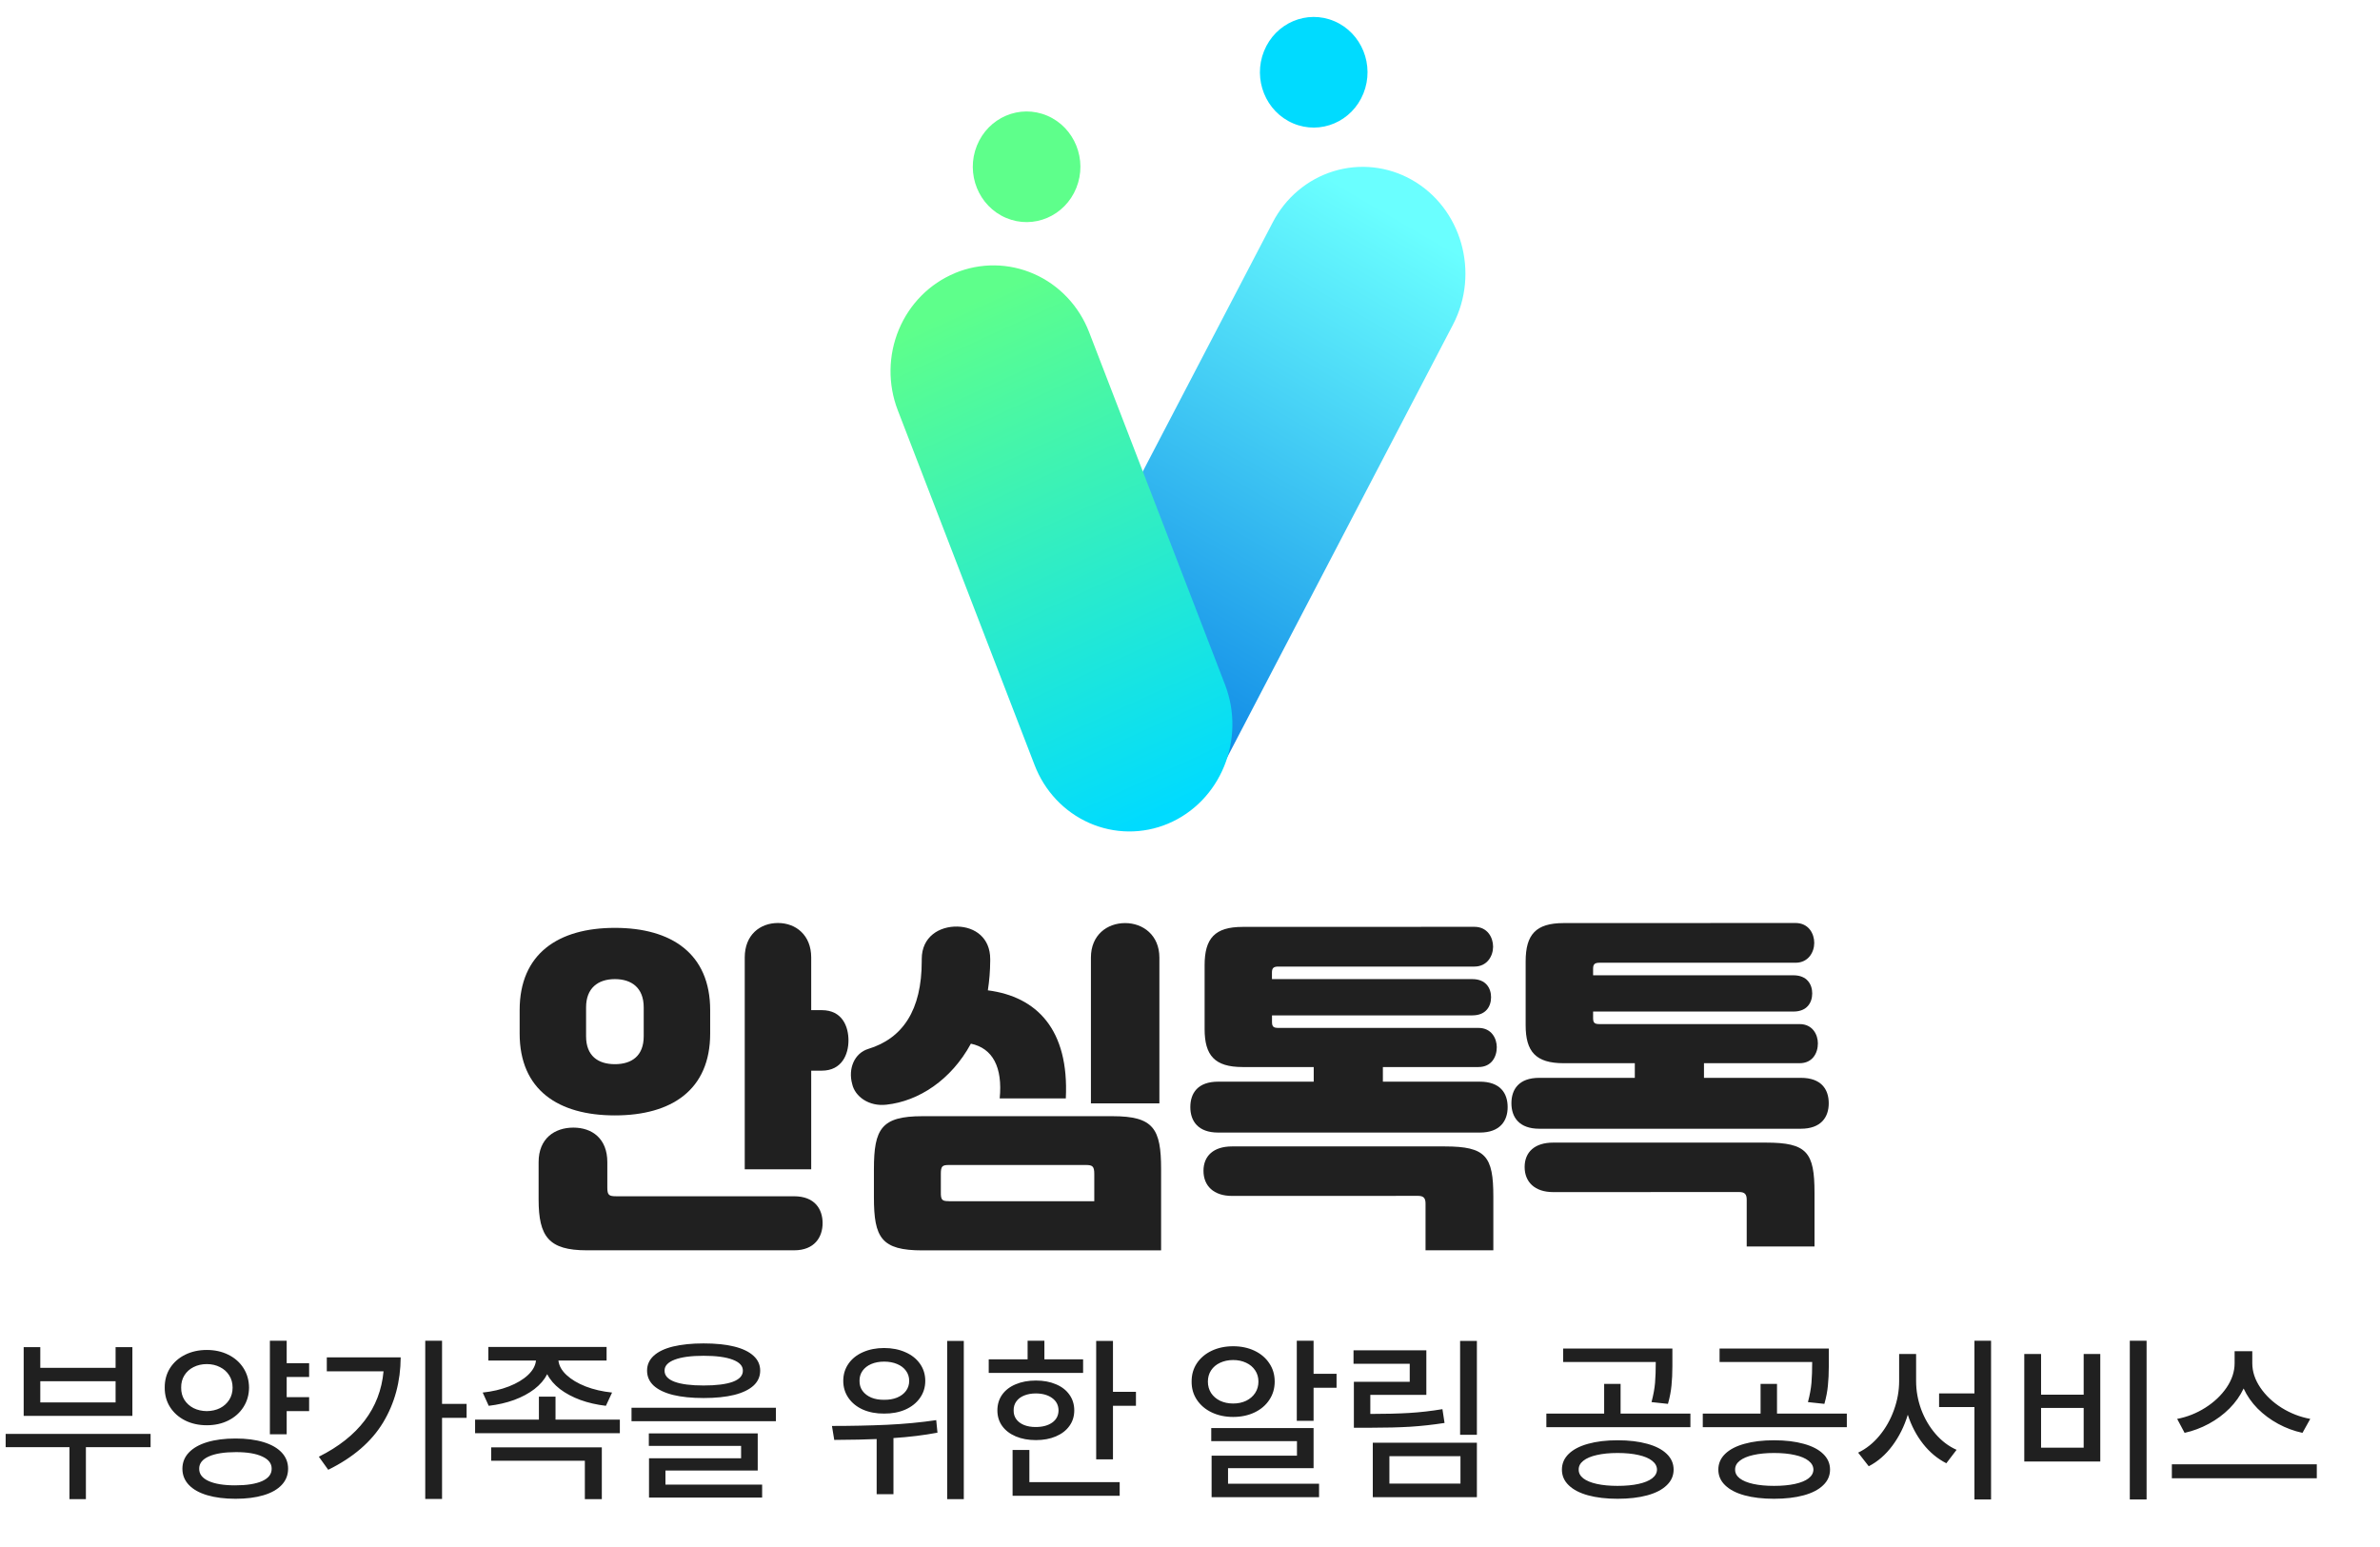 <svg width="263" height="171" viewBox="0 0 263 171" fill="none" xmlns="http://www.w3.org/2000/svg">
<path d="M160.56 35.874L134.745 85.346C134.047 86.703 133.093 87.904 131.938 88.879C130.784 89.854 129.453 90.583 128.022 91.024C126.592 91.465 125.09 91.609 123.605 91.448C122.119 91.287 120.68 90.823 119.37 90.085C113.868 86.968 111.831 79.805 114.82 74.075L140.627 24.603C141.325 23.246 142.279 22.045 143.434 21.07C144.588 20.095 145.919 19.366 147.35 18.925C148.78 18.484 150.282 18.34 151.767 18.501C153.253 18.663 154.692 19.126 156.002 19.865C161.512 22.979 163.549 30.146 160.56 35.874Z" fill="url(#paint0_linear_790_2295)"/>
<path d="M105.532 30.18C102.744 31.333 100.514 33.575 99.329 36.414C98.144 39.253 98.1 42.459 99.207 45.331L114.311 84.5C114.854 85.932 115.668 87.238 116.706 88.343C117.744 89.448 118.986 90.33 120.358 90.937C121.731 91.544 123.208 91.864 124.702 91.878C126.196 91.893 127.678 91.602 129.062 91.022C134.875 88.58 137.698 81.7 135.368 75.648L120.353 36.707C119.801 35.275 118.979 33.97 117.934 32.865C116.89 31.761 115.644 30.88 114.267 30.273C112.89 29.665 111.41 29.344 109.912 29.326C108.414 29.309 106.928 29.596 105.538 30.171L105.532 30.18Z" fill="url(#paint1_linear_790_2295)"/>
<path d="M118.936 20.769C120.192 17.651 118.752 14.075 115.719 12.783C112.685 11.492 109.208 12.973 107.952 16.091C106.695 19.21 108.136 22.785 111.169 24.077C114.202 25.369 117.679 23.888 118.936 20.769Z" fill="#5EFF8B"/>
<path d="M150.664 10.325C151.92 7.206 150.48 3.631 147.447 2.339C144.413 1.047 140.936 2.528 139.68 5.647C138.423 8.765 139.864 12.341 142.897 13.633C145.93 14.924 149.407 13.443 150.664 10.325Z" fill="#00DBFF"/>
<path d="M57.423 114.206V111.625C57.423 105.384 61.692 102.533 67.949 102.533C74.205 102.533 78.477 105.384 78.477 111.625V114.206C78.477 120.444 74.205 123.256 67.949 123.256C61.692 123.256 57.423 120.444 57.423 114.206ZM64.841 138.164C60.646 138.164 59.519 136.662 59.519 132.54V128.418C59.519 125.8 61.293 124.606 63.363 124.606C65.433 124.606 67.112 125.822 67.112 128.418V131.23C67.112 132.078 67.298 132.193 68.123 132.193H87.752C90.038 132.193 90.901 133.619 90.901 135.16C90.901 136.702 90.014 138.164 87.752 138.164H64.841ZM71.133 114.513V111.315C71.133 109.187 69.823 108.196 67.949 108.196C66.074 108.196 64.764 109.196 64.764 111.315V114.513C64.764 116.671 66.077 117.596 67.949 117.596C69.82 117.596 71.133 116.671 71.133 114.513ZM82.297 105.807C82.297 103.305 83.986 101.995 85.969 101.995C87.953 101.995 89.642 103.341 89.642 105.807V111.625H90.804C93.086 111.625 93.76 113.449 93.76 114.969C93.76 116.489 93.048 118.313 90.804 118.313H89.642V129.214H82.297V105.807Z" fill="#202020"/>
<path d="M101.856 106.202V105.971C101.856 103.506 103.804 102.35 105.788 102.39C107.772 102.429 109.422 103.661 109.422 105.971V106.202C109.415 107.285 109.328 108.367 109.162 109.436C114.555 110.13 118.153 113.753 117.777 121.377H110.471C110.808 117.912 109.685 115.833 107.287 115.331C105.114 119.338 101.519 121.687 97.959 122.071C96.01 122.302 94.476 121.159 94.174 119.8C93.689 118.067 94.437 116.371 95.948 115.909C99.759 114.744 101.856 111.625 101.856 106.202ZM101.93 138.173C97.397 138.173 96.572 136.787 96.572 132.318V129.199C96.572 124.73 97.397 123.344 101.93 123.344H122.949C127.481 123.344 128.306 124.73 128.306 129.199V138.173H101.93ZM104.854 132.741H120.923V129.737C120.923 128.889 120.737 128.737 119.989 128.737H104.854C104.103 128.737 103.967 128.889 103.967 129.737V131.701C103.952 132.616 104.103 132.732 104.854 132.732V132.741ZM120.551 105.816C120.551 103.314 122.348 102.004 124.332 102.004C126.316 102.004 128.117 103.35 128.117 105.816V121.928H120.551V105.816Z" fill="#202020"/>
<path d="M162.924 102.417C164.384 102.417 164.993 103.612 164.993 104.615C164.993 105.618 164.355 106.81 162.924 106.81H141.269C140.746 106.81 140.556 106.962 140.556 107.463V108.196H162.699C164.198 108.196 164.769 109.196 164.769 110.199C164.769 111.202 164.207 112.203 162.699 112.203H140.562V112.932C140.562 113.473 140.752 113.589 141.275 113.589H163.379C164.84 113.589 165.401 114.783 165.401 115.717C165.401 116.796 164.81 117.912 163.379 117.912H152.815V119.529H163.53C165.777 119.529 166.602 120.799 166.602 122.341C166.602 123.882 165.738 125.153 163.53 125.153H134.608C132.396 125.153 131.536 123.882 131.536 122.341C131.536 120.799 132.358 119.529 134.608 119.529H145.172V117.912H137.31C134.238 117.912 133.115 116.641 133.115 113.713V106.664C133.115 103.697 134.238 102.426 137.31 102.426L162.924 102.417ZM136.136 132.154C134.114 132.154 132.99 131.038 132.99 129.381C132.99 127.725 134.114 126.685 136.136 126.685H159.662C164.198 126.685 165.02 127.764 165.02 132.233V138.164H157.528V132.996C157.528 132.388 157.303 132.148 156.706 132.148L136.136 132.154Z" fill="#202020"/>
<path d="M198.412 101.995C199.873 101.995 200.482 103.189 200.482 104.192C200.482 105.196 199.846 106.387 198.412 106.387H176.757C176.234 106.387 176.045 106.539 176.045 107.041V107.774H198.187C199.686 107.774 200.257 108.774 200.257 109.777C200.257 110.78 199.695 111.78 198.187 111.78H176.045V112.51C176.045 113.051 176.234 113.166 176.757 113.166H198.861C200.322 113.166 200.884 114.361 200.884 115.294C200.884 116.374 200.292 117.489 198.861 117.489H188.297V119.106H199.012C201.259 119.106 202.084 120.377 202.084 121.918C202.084 123.46 201.221 124.73 199.012 124.73H170.09C167.878 124.73 167.018 123.46 167.018 121.918C167.018 120.377 167.843 119.106 170.09 119.106H180.654V117.489H172.787C169.715 117.489 168.591 116.219 168.591 113.291V106.241C168.591 103.274 169.715 102.004 172.787 102.004L198.412 101.995ZM171.625 131.731C169.602 131.731 168.479 130.616 168.479 128.959C168.479 127.302 169.602 126.263 171.625 126.263H195.154C199.686 126.263 200.511 127.342 200.511 131.81V137.741H193.019V132.573C193.019 131.965 192.791 131.725 192.194 131.725L171.625 131.731Z" fill="#202020"/>
<path d="M16.641 159.918H9.492V165.66H7.676V159.918H0.625V158.453H16.641V159.918ZM2.617 148.863H4.453V151.148H12.773V148.863H14.629V156.461H2.617V148.863ZM12.773 154.977V152.633H4.453V154.977H12.773ZM34.16 152.164H31.68V154.391H34.16V155.934H31.68V158.492H29.824V148.16H31.68V150.641H34.16V152.164ZM18.203 153.336C18.197 152.529 18.392 151.809 18.789 151.178C19.193 150.546 19.749 150.055 20.459 149.703C21.169 149.352 21.966 149.176 22.852 149.176C23.737 149.176 24.531 149.352 25.234 149.703C25.944 150.055 26.501 150.546 26.904 151.178C27.308 151.809 27.513 152.529 27.52 153.336C27.513 154.137 27.308 154.853 26.904 155.484C26.501 156.116 25.944 156.611 25.234 156.969C24.531 157.32 23.737 157.496 22.852 157.496C21.966 157.496 21.169 157.32 20.459 156.969C19.749 156.611 19.193 156.116 18.789 155.484C18.392 154.853 18.197 154.137 18.203 153.336ZM20.02 153.336C20.013 153.844 20.13 154.293 20.371 154.684C20.619 155.074 20.957 155.38 21.387 155.602C21.816 155.816 22.305 155.927 22.852 155.934C23.398 155.927 23.887 155.816 24.316 155.602C24.746 155.38 25.085 155.074 25.332 154.684C25.579 154.293 25.703 153.844 25.703 153.336C25.703 152.828 25.579 152.379 25.332 151.988C25.085 151.591 24.743 151.285 24.307 151.07C23.877 150.849 23.392 150.738 22.852 150.738C22.311 150.738 21.823 150.849 21.387 151.07C20.957 151.285 20.619 151.591 20.371 151.988C20.13 152.379 20.013 152.828 20.02 153.336ZM20.156 162.301C20.156 161.611 20.394 161.015 20.869 160.514C21.344 160.012 22.021 159.628 22.9 159.361C23.786 159.094 24.831 158.961 26.035 158.961C27.22 158.961 28.249 159.094 29.121 159.361C29.994 159.628 30.664 160.012 31.133 160.514C31.602 161.015 31.836 161.611 31.836 162.301C31.836 162.991 31.602 163.587 31.133 164.088C30.664 164.589 29.994 164.97 29.121 165.23C28.249 165.491 27.22 165.621 26.035 165.621C24.837 165.621 23.796 165.491 22.91 165.23C22.025 164.97 21.344 164.589 20.869 164.088C20.394 163.587 20.156 162.991 20.156 162.301ZM22.012 162.301C22.005 162.887 22.35 163.339 23.047 163.658C23.744 163.977 24.72 164.137 25.977 164.137C27.266 164.137 28.262 163.98 28.965 163.668C29.674 163.349 30.026 162.893 30.02 162.301C30.026 161.721 29.681 161.272 28.984 160.953C28.294 160.628 27.328 160.465 26.084 160.465C24.795 160.465 23.792 160.624 23.076 160.943C22.36 161.262 22.005 161.715 22.012 162.301ZM48.848 155.133H51.562V156.676H48.848V165.641H46.992V148.16H48.848V155.133ZM35.234 160.973C37.422 159.879 39.111 158.544 40.303 156.969C41.501 155.393 42.194 153.583 42.383 151.539H36.113V149.996H44.277C44.264 152.665 43.617 155.064 42.334 157.193C41.051 159.316 39.03 161.057 36.27 162.418L35.234 160.973ZM67.031 150.348H61.709C61.774 150.921 62.074 151.454 62.607 151.949C63.141 152.444 63.844 152.864 64.717 153.209C65.596 153.548 66.569 153.772 67.637 153.883L66.953 155.348C65.944 155.23 65.007 155.016 64.141 154.703C63.275 154.384 62.523 153.984 61.885 153.502C61.253 153.014 60.781 152.464 60.469 151.852C60.156 152.464 59.684 153.014 59.053 153.502C58.421 153.984 57.672 154.384 56.807 154.703C55.947 155.016 55.013 155.23 54.004 155.348L53.34 153.883C54.395 153.772 55.358 153.548 56.23 153.209C57.109 152.864 57.812 152.444 58.34 151.949C58.874 151.448 59.17 150.914 59.228 150.348H53.965V148.844H67.031V150.348ZM52.5 156.871H59.551V154.332H61.387V156.871H68.496V158.375H52.5V156.871ZM54.277 159.938H66.504V165.66H64.629V161.422H54.277V159.938ZM77.754 148.453C79.069 148.453 80.192 148.567 81.123 148.795C82.054 149.023 82.767 149.365 83.262 149.82C83.757 150.27 84.004 150.816 84.004 151.461C84.004 152.112 83.757 152.665 83.262 153.121C82.767 153.57 82.054 153.912 81.123 154.146C80.192 154.374 79.069 154.488 77.754 154.488C76.439 154.488 75.312 154.374 74.375 154.146C73.444 153.912 72.731 153.57 72.236 153.121C71.748 152.665 71.504 152.112 71.504 151.461C71.504 150.816 71.748 150.27 72.236 149.82C72.731 149.365 73.444 149.023 74.375 148.795C75.312 148.567 76.439 148.453 77.754 148.453ZM69.785 155.562H85.742V157.047H69.785V155.562ZM71.699 158.395H83.731V162.496H73.535V164.059H84.219V165.484H71.719V161.148H81.894V159.781H71.699V158.395ZM73.438 151.461C73.431 152.001 73.799 152.411 74.541 152.691C75.283 152.965 76.354 153.102 77.754 153.102C79.167 153.102 80.244 152.965 80.986 152.691C81.728 152.411 82.096 152.001 82.09 151.461C82.096 150.94 81.722 150.536 80.967 150.25C80.218 149.964 79.147 149.82 77.754 149.82C76.367 149.82 75.299 149.964 74.551 150.25C73.802 150.536 73.431 150.94 73.438 151.461ZM97.695 148.961C98.568 148.961 99.349 149.114 100.039 149.42C100.729 149.719 101.27 150.146 101.66 150.699C102.051 151.253 102.246 151.884 102.246 152.594C102.246 153.297 102.051 153.925 101.66 154.479C101.27 155.032 100.729 155.462 100.039 155.768C99.349 156.067 98.568 156.214 97.695 156.207C96.829 156.214 96.051 156.067 95.361 155.768C94.678 155.462 94.144 155.032 93.76 154.479C93.376 153.925 93.184 153.297 93.184 152.594C93.184 151.884 93.376 151.253 93.76 150.699C94.144 150.146 94.678 149.719 95.361 149.42C96.051 149.114 96.829 148.961 97.695 148.961ZM91.934 157.574C94.037 157.574 96.055 157.532 97.988 157.447C99.928 157.356 101.751 157.184 103.457 156.93L103.594 158.316C102.116 158.596 100.495 158.795 98.731 158.912V165.113H96.875V159.02C95.768 159.072 94.206 159.104 92.188 159.117L91.934 157.574ZM94.981 152.594C94.974 153.01 95.085 153.378 95.312 153.697C95.547 154.016 95.869 154.264 96.279 154.439C96.696 154.609 97.168 154.69 97.695 154.684C98.236 154.69 98.714 154.609 99.131 154.439C99.554 154.264 99.883 154.016 100.117 153.697C100.352 153.378 100.469 153.01 100.469 152.594C100.469 152.171 100.352 151.799 100.117 151.48C99.883 151.155 99.554 150.904 99.131 150.729C98.714 150.553 98.236 150.465 97.695 150.465C97.168 150.465 96.696 150.553 96.279 150.729C95.869 150.904 95.547 151.155 95.312 151.48C95.085 151.806 94.974 152.177 94.981 152.594ZM104.668 148.18H106.504V165.66H104.668V148.18ZM122.988 153.805H125.527V155.348H122.988V161.266H121.133V148.18H122.988V153.805ZM109.258 150.211H113.555V148.16H115.41V150.211H119.688V151.715H109.258V150.211ZM110.215 155.855C110.215 155.198 110.391 154.618 110.742 154.117C111.1 153.616 111.602 153.232 112.246 152.965C112.891 152.691 113.633 152.555 114.473 152.555C115.306 152.555 116.042 152.691 116.68 152.965C117.324 153.232 117.822 153.616 118.174 154.117C118.532 154.618 118.711 155.198 118.711 155.855C118.711 156.507 118.532 157.079 118.174 157.574C117.822 158.069 117.324 158.453 116.68 158.727C116.042 159 115.306 159.137 114.473 159.137C113.633 159.137 112.891 159 112.246 158.727C111.602 158.453 111.1 158.069 110.742 157.574C110.391 157.079 110.215 156.507 110.215 155.855ZM111.895 160.23H113.75V163.785H123.73V165.289H111.895V160.23ZM112.012 155.855C112.005 156.227 112.103 156.552 112.305 156.832C112.507 157.105 112.79 157.317 113.154 157.467C113.525 157.617 113.955 157.691 114.443 157.691C115.199 157.691 115.807 157.529 116.27 157.203C116.732 156.878 116.966 156.428 116.973 155.855C116.966 155.283 116.735 154.83 116.279 154.498C115.824 154.16 115.221 153.987 114.473 153.98C113.978 153.98 113.542 154.059 113.164 154.215C112.793 154.365 112.507 154.583 112.305 154.869C112.103 155.149 112.005 155.478 112.012 155.855ZM145.156 151.812H147.695V153.355H145.156V157.008H143.301V148.16H145.156V151.812ZM131.68 152.672C131.673 151.917 131.865 151.243 132.256 150.65C132.653 150.058 133.2 149.596 133.896 149.264C134.6 148.932 135.391 148.766 136.27 148.766C137.148 148.766 137.936 148.932 138.633 149.264C139.329 149.596 139.873 150.058 140.264 150.65C140.661 151.236 140.859 151.91 140.859 152.672C140.859 153.427 140.661 154.101 140.264 154.693C139.873 155.286 139.329 155.748 138.633 156.08C137.936 156.412 137.148 156.578 136.27 156.578C135.397 156.578 134.609 156.412 133.906 156.08C133.21 155.748 132.663 155.286 132.266 154.693C131.868 154.101 131.673 153.427 131.68 152.672ZM133.477 152.672C133.477 153.141 133.594 153.561 133.828 153.932C134.069 154.296 134.401 154.583 134.824 154.791C135.254 154.993 135.736 155.094 136.27 155.094C136.803 155.094 137.282 154.993 137.705 154.791C138.128 154.583 138.46 154.296 138.701 153.932C138.942 153.561 139.062 153.141 139.062 152.672C139.062 152.203 138.942 151.79 138.701 151.432C138.46 151.067 138.128 150.787 137.705 150.592C137.282 150.39 136.803 150.289 136.27 150.289C135.736 150.289 135.254 150.39 134.824 150.592C134.401 150.787 134.069 151.067 133.828 151.432C133.594 151.79 133.477 152.203 133.477 152.672ZM133.848 157.809H145.156V162.242H135.703V163.961H145.762V165.445H133.887V160.855H143.32V159.254H133.848V157.809ZM163.203 158.551H161.348V148.18H163.203V158.551ZM149.57 149.215H157.617V154.137H151.426V156.246C153.086 156.246 154.515 156.21 155.713 156.139C156.911 156.067 158.138 155.927 159.395 155.719L159.629 157.242C158.32 157.444 157.048 157.584 155.811 157.662C154.574 157.734 153.138 157.77 151.504 157.77H151.074H149.609V152.691H155.781V150.699H149.57V149.215ZM151.699 159.43H163.203V165.445H151.699V159.43ZM161.387 163.941V160.914H153.535V163.941H161.387ZM178.75 159.156C180.007 159.156 181.1 159.286 182.031 159.547C182.962 159.801 183.678 160.172 184.18 160.66C184.688 161.148 184.941 161.728 184.941 162.398C184.941 163.069 184.688 163.645 184.18 164.127C183.678 164.615 182.962 164.986 182.031 165.24C181.1 165.494 180.007 165.621 178.75 165.621C177.507 165.621 176.419 165.494 175.488 165.24C174.564 164.986 173.851 164.615 173.35 164.127C172.848 163.645 172.598 163.069 172.598 162.398C172.598 161.728 172.848 161.148 173.35 160.66C173.851 160.172 174.564 159.801 175.488 159.547C176.413 159.286 177.5 159.156 178.75 159.156ZM170.879 156.207H177.266V152.926H179.082V156.207H186.797V157.711H170.879V156.207ZM172.734 149.02H184.805V150.484V151.002C184.805 151.757 184.772 152.457 184.707 153.102C184.648 153.74 184.518 154.417 184.316 155.133L182.5 154.938C182.708 154.143 182.839 153.43 182.891 152.799C182.943 152.161 182.969 151.396 182.969 150.504H172.734V149.02ZM174.453 162.398C174.447 162.77 174.616 163.092 174.961 163.365C175.312 163.632 175.811 163.837 176.455 163.98C177.106 164.124 177.871 164.195 178.75 164.195C179.642 164.195 180.413 164.124 181.064 163.98C181.715 163.837 182.217 163.632 182.568 163.365C182.92 163.092 183.099 162.77 183.105 162.398C183.099 162.021 182.92 161.695 182.568 161.422C182.217 161.142 181.715 160.93 181.064 160.787C180.413 160.637 179.642 160.562 178.75 160.562C177.871 160.562 177.106 160.637 176.455 160.787C175.811 160.93 175.312 161.142 174.961 161.422C174.616 161.695 174.447 162.021 174.453 162.398ZM196.035 159.156C197.292 159.156 198.385 159.286 199.316 159.547C200.247 159.801 200.964 160.172 201.465 160.66C201.973 161.148 202.227 161.728 202.227 162.398C202.227 163.069 201.973 163.645 201.465 164.127C200.964 164.615 200.247 164.986 199.316 165.24C198.385 165.494 197.292 165.621 196.035 165.621C194.792 165.621 193.704 165.494 192.773 165.24C191.849 164.986 191.136 164.615 190.635 164.127C190.133 163.645 189.883 163.069 189.883 162.398C189.883 161.728 190.133 161.148 190.635 160.66C191.136 160.172 191.849 159.801 192.773 159.547C193.698 159.286 194.785 159.156 196.035 159.156ZM188.164 156.207H194.551V152.926H196.367V156.207H204.082V157.711H188.164V156.207ZM190.02 149.02H202.09V150.484V151.002C202.09 151.757 202.057 152.457 201.992 153.102C201.934 153.74 201.803 154.417 201.602 155.133L199.785 154.938C199.993 154.143 200.124 153.43 200.176 152.799C200.228 152.161 200.254 151.396 200.254 150.504H190.02V149.02ZM191.738 162.398C191.732 162.77 191.901 163.092 192.246 163.365C192.598 163.632 193.096 163.837 193.74 163.98C194.391 164.124 195.156 164.195 196.035 164.195C196.927 164.195 197.699 164.124 198.35 163.98C199.001 163.837 199.502 163.632 199.854 163.365C200.205 163.092 200.384 162.77 200.391 162.398C200.384 162.021 200.205 161.695 199.854 161.422C199.502 161.142 199.001 160.93 198.35 160.787C197.699 160.637 196.927 160.562 196.035 160.562C195.156 160.562 194.391 160.637 193.74 160.787C193.096 160.93 192.598 161.142 192.246 161.422C191.901 161.695 191.732 162.021 191.738 162.398ZM211.738 152.613C211.738 153.674 211.924 154.716 212.295 155.738C212.673 156.754 213.2 157.656 213.877 158.443C214.554 159.231 215.332 159.82 216.211 160.211L215.078 161.695C214.102 161.201 213.245 160.488 212.51 159.557C211.774 158.619 211.211 157.545 210.82 156.334C210.43 157.617 209.86 158.759 209.111 159.762C208.369 160.758 207.5 161.513 206.504 162.027L205.332 160.523C206.217 160.1 207.002 159.475 207.686 158.648C208.376 157.815 208.91 156.871 209.287 155.816C209.671 154.755 209.863 153.688 209.863 152.613V149.625H211.738V152.613ZM214.277 153.98H218.184V148.16H220.02V165.699H218.184V155.484H214.277V153.98ZM237.207 165.699H235.352V148.16H237.207V165.699ZM223.691 149.625H225.547V154.117H230.254V149.625H232.09V161.5H223.691V149.625ZM230.254 159.977V155.582H225.547V159.977H230.254ZM248.887 150.641C248.887 151.565 249.183 152.464 249.775 153.336C250.368 154.208 251.156 154.954 252.139 155.572C253.128 156.184 254.18 156.591 255.293 156.793L254.434 158.336C253.496 158.134 252.601 157.802 251.748 157.34C250.895 156.878 250.137 156.314 249.473 155.65C248.815 154.98 248.301 154.241 247.93 153.434C247.552 154.234 247.031 154.97 246.367 155.641C245.703 156.305 244.945 156.868 244.092 157.33C243.239 157.792 242.344 158.128 241.406 158.336L240.586 156.793C241.686 156.585 242.721 156.174 243.691 155.562C244.668 154.944 245.452 154.202 246.045 153.336C246.637 152.464 246.934 151.565 246.934 150.641V149.312H248.887V150.641ZM240 161.812H256.016V163.355H240V161.812Z" fill="#202020"/>
<defs>
<linearGradient id="paint0_linear_790_2295" x1="154.652" y1="24.161" x2="117.888" y2="87.341" gradientUnits="userSpaceOnUse">
<stop stop-color="#6AFFFF"/>
<stop offset="1" stop-color="#0075E2"/>
</linearGradient>
<linearGradient id="paint1_linear_790_2295" x1="105.819" y1="34.066" x2="130.912" y2="88.806" gradientUnits="userSpaceOnUse">
<stop stop-color="#5EFF8B"/>
<stop offset="1" stop-color="#00DBFF"/>
</linearGradient>
</defs>
</svg>
